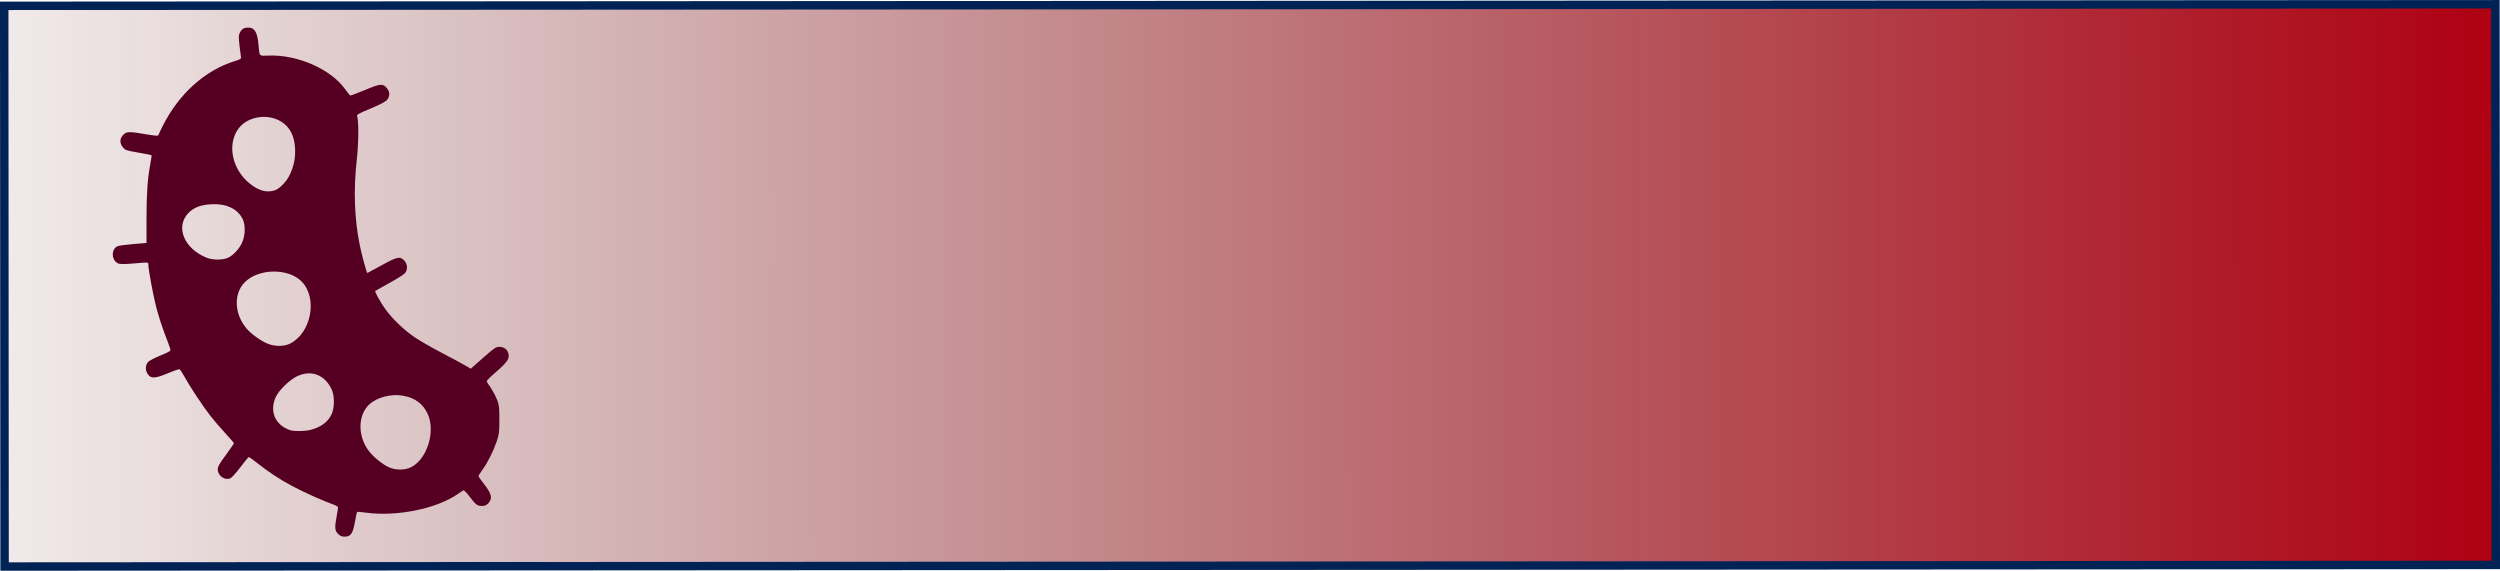 <?xml version="1.0" encoding="UTF-8" standalone="no"?>
<!-- Created with Inkscape (http://www.inkscape.org/) -->

<svg
   width="205.25mm"
   height="46.859mm"
   viewBox="0 0 205.25 46.859"
   version="1.1"
   id="svg1"
   xml:space="preserve"
   inkscape:version="1.3.2 (091e20e, 2023-11-25, custom)"
   sodipodi:docname="transmission_risk_icon.svg"
   xmlns:inkscape="http://www.inkscape.org/namespaces/inkscape"
   xmlns:sodipodi="http://sodipodi.sourceforge.net/DTD/sodipodi-0.dtd"
   xmlns:xlink="http://www.w3.org/1999/xlink"
   xmlns="http://www.w3.org/2000/svg"
   xmlns:svg="http://www.w3.org/2000/svg"><sodipodi:namedview
     id="namedview1"
     pagecolor="#ffffff"
     bordercolor="#000000"
     borderopacity="0.25"
     inkscape:showpageshadow="2"
     inkscape:pageopacity="0.0"
     inkscape:pagecheckerboard="0"
     inkscape:deskcolor="#d1d1d1"
     inkscape:document-units="mm"
     inkscape:zoom="1.0242632"
     inkscape:cx="350.49585"
     inkscape:cy="-95.190377"
     inkscape:window-width="1920"
     inkscape:window-height="1009"
     inkscape:window-x="-8"
     inkscape:window-y="-8"
     inkscape:window-maximized="1"
     inkscape:current-layer="layer1" /><defs
     id="defs1"><linearGradient
       id="linearGradient1"
       inkscape:collect="always"><stop
         style="stop-color:#af0011;stop-opacity:1;"
         offset="0"
         id="stop1" /><stop
         style="stop-color:#610d0d;stop-opacity:0.084;"
         offset="1"
         id="stop2" /></linearGradient><linearGradient
       inkscape:collect="always"
       xlink:href="#linearGradient1"
       id="linearGradient2"
       x1="2.356"
       y1="150.249"
       x2="207.576"
       y2="150.249"
       gradientUnits="userSpaceOnUse"
       gradientTransform="translate(-209.834,-300.566)" /></defs><g
     inkscape:label="Capa 1"
     inkscape:groupmode="layer"
     id="layer1"
     transform="translate(-2.341,-126.82)"><rect
       style="fill:url(#linearGradient2);stroke:#002255;stroke-width:0.692;stroke-opacity:1"
       id="rect10-1"
       width="204.528"
       height="46.034"
       x="-207.133"
       y="-173.334"
       transform="rotate(179.963)" /><path
       style="fill:#550022;stroke-width:0.293"
       d="m 30.09,170.648 c -0.263,-0.271 -0.282,-0.517 -0.109,-1.449 0.063,-0.339 0.115,-0.664 0.115,-0.722 0,-0.058 -0.18,-0.166 -0.401,-0.241 -0.726,-0.246 -2.52,-1.054 -3.407,-1.535 -1.022,-0.553 -1.937,-1.156 -2.816,-1.854 -0.347,-0.276 -0.663,-0.501 -0.701,-0.501 -0.039,0 -0.351,0.374 -0.695,0.832 -0.353,0.469 -0.712,0.867 -0.826,0.912 -0.474,0.19 -1.033,-0.215 -1.033,-0.749 0,-0.208 0.137,-0.449 0.664,-1.165 0.365,-0.496 0.664,-0.931 0.664,-0.967 0,-0.035 -0.318,-0.406 -0.706,-0.823 -0.388,-0.417 -0.94,-1.059 -1.226,-1.426 -0.616,-0.79 -1.742,-2.493 -2.15,-3.251 -0.159,-0.296 -0.331,-0.554 -0.382,-0.574 -0.051,-0.02 -0.474,0.124 -0.94,0.321 -1.135,0.479 -1.481,0.47 -1.74,-0.048 -0.152,-0.304 -0.093,-0.691 0.141,-0.91 0.094,-0.088 0.542,-0.314 0.997,-0.503 0.719,-0.298 0.821,-0.363 0.789,-0.502 -0.021,-0.087 -0.227,-0.655 -0.459,-1.261 -0.232,-0.606 -0.544,-1.58 -0.694,-2.164 -0.264,-1.027 -0.653,-3.114 -0.653,-3.507 0,-0.226 0.055,-0.221 -1.268,-0.107 -0.679,0.058 -1.048,0.059 -1.19,0.003 -0.575,-0.226 -0.626,-1.164 -0.078,-1.422 0.107,-0.05 0.688,-0.131 1.289,-0.179 l 1.094,-0.087 2.62e-4,-1.935 c 2.74e-4,-2.088 0.083,-3.316 0.303,-4.493 0.077,-0.411 0.126,-0.762 0.11,-0.78 -0.016,-0.018 -0.502,-0.113 -1.08,-0.211 -0.976,-0.167 -1.065,-0.196 -1.26,-0.422 -0.291,-0.336 -0.286,-0.724 0.013,-1.033 0.278,-0.286 0.457,-0.292 1.834,-0.06 0.873,0.147 1.031,0.156 1.062,0.06 0.02,-0.062 0.185,-0.408 0.368,-0.769 1.325,-2.618 3.455,-4.531 5.885,-5.286 0.49,-0.152 0.549,-0.191 0.519,-0.341 -0.019,-0.093 -0.073,-0.528 -0.121,-0.966 -0.076,-0.695 -0.072,-0.827 0.035,-1.04 0.149,-0.297 0.332,-0.407 0.678,-0.407 0.544,0 0.753,0.356 0.854,1.456 0.086,0.94 0.014,0.869 0.861,0.84 2.36,-0.081 5.081,1.122 6.251,2.765 0.191,0.268 0.378,0.499 0.416,0.513 0.038,0.014 0.582,-0.189 1.21,-0.452 1.273,-0.533 1.473,-0.55 1.801,-0.149 0.263,0.322 0.255,0.716 -0.021,0.997 -0.126,0.129 -0.66,0.401 -1.34,0.683 -1.003,0.416 -1.125,0.486 -1.084,0.626 0.138,0.476 0.124,2.185 -0.03,3.563 -0.279,2.493 -0.194,4.88 0.249,7.034 0.174,0.846 0.562,2.271 0.618,2.271 0.014,0 0.54,-0.283 1.168,-0.63 1.295,-0.714 1.507,-0.76 1.857,-0.4 0.287,0.296 0.31,0.765 0.051,1.057 -0.094,0.107 -0.67,0.467 -1.279,0.801 -0.609,0.334 -1.123,0.622 -1.143,0.641 -0.065,0.062 0.409,0.918 0.844,1.521 0.559,0.776 1.49,1.667 2.373,2.275 0.392,0.27 1.383,0.84 2.202,1.269 0.819,0.428 1.698,0.901 1.954,1.05 l 0.465,0.271 1.018,-0.897 c 0.916,-0.807 1.048,-0.897 1.313,-0.897 0.377,0 0.641,0.18 0.747,0.511 0.138,0.431 -0.035,0.702 -0.981,1.532 -0.807,0.709 -0.843,0.753 -0.733,0.905 0.363,0.507 0.644,1.003 0.804,1.419 0.162,0.422 0.181,0.595 0.18,1.613 -0.001,1.036 -0.02,1.197 -0.208,1.753 -0.279,0.823 -0.726,1.723 -1.153,2.32 -0.194,0.271 -0.352,0.523 -0.352,0.56 0,0.037 0.208,0.337 0.463,0.666 0.637,0.822 0.71,1.183 0.324,1.581 -0.149,0.154 -0.275,0.203 -0.519,0.203 -0.37,0 -0.496,-0.1 -1.061,-0.844 -0.213,-0.28 -0.409,-0.468 -0.458,-0.439 -0.047,0.028 -0.234,0.155 -0.415,0.281 -1.774,1.239 -5.059,1.903 -7.641,1.545 -0.345,-0.048 -0.644,-0.07 -0.663,-0.05 -0.02,0.02 -0.088,0.334 -0.152,0.697 -0.195,1.11 -0.343,1.329 -0.895,1.329 -0.223,0 -0.348,-0.056 -0.517,-0.23 z m 6.021,-5.482 c 1.292,-0.664 1.994,-2.899 1.359,-4.329 -0.381,-0.859 -1.05,-1.358 -2.053,-1.533 -0.952,-0.166 -2.103,0.127 -2.732,0.697 -0.95,0.86 -1.002,2.533 -0.118,3.771 0.386,0.541 1.216,1.216 1.767,1.437 0.573,0.23 1.282,0.213 1.778,-0.042 z m -8.268,-3.053 c 0.892,-0.248 1.421,-0.644 1.725,-1.291 0.24,-0.51 0.248,-1.469 0.017,-1.995 -0.548,-1.246 -1.724,-1.689 -2.9,-1.092 -0.615,0.312 -1.451,1.137 -1.702,1.679 -0.549,1.187 -0.036,2.338 1.218,2.733 0.313,0.099 1.233,0.079 1.641,-0.035 z m -1.664,-7.096 c 1.726,-0.886 2.25,-3.721 0.939,-5.073 -1.106,-1.14 -3.594,-1.097 -4.715,0.083 -0.903,0.95 -0.816,2.608 0.198,3.783 0.4,0.464 1.227,1.046 1.768,1.246 0.617,0.228 1.319,0.213 1.81,-0.039 z m -5.118,-7.035 c 0.44,-0.206 0.919,-0.724 1.159,-1.253 0.269,-0.594 0.284,-1.46 0.032,-1.951 -0.426,-0.829 -1.353,-1.259 -2.567,-1.189 -0.874,0.05 -1.414,0.255 -1.861,0.707 -1.115,1.127 -0.385,2.931 1.492,3.687 0.487,0.196 1.324,0.196 1.744,-5.9e-4 z m 3.796,-5.521 c 0.415,-0.119 0.995,-0.706 1.268,-1.283 0.356,-0.753 0.484,-1.393 0.439,-2.201 -0.05,-0.909 -0.361,-1.587 -0.93,-2.03 -1.106,-0.861 -2.924,-0.646 -3.719,0.44 -0.951,1.298 -0.52,3.352 0.947,4.516 0.725,0.575 1.336,0.746 1.994,0.558 z"
       id="path2" /></g></svg>
